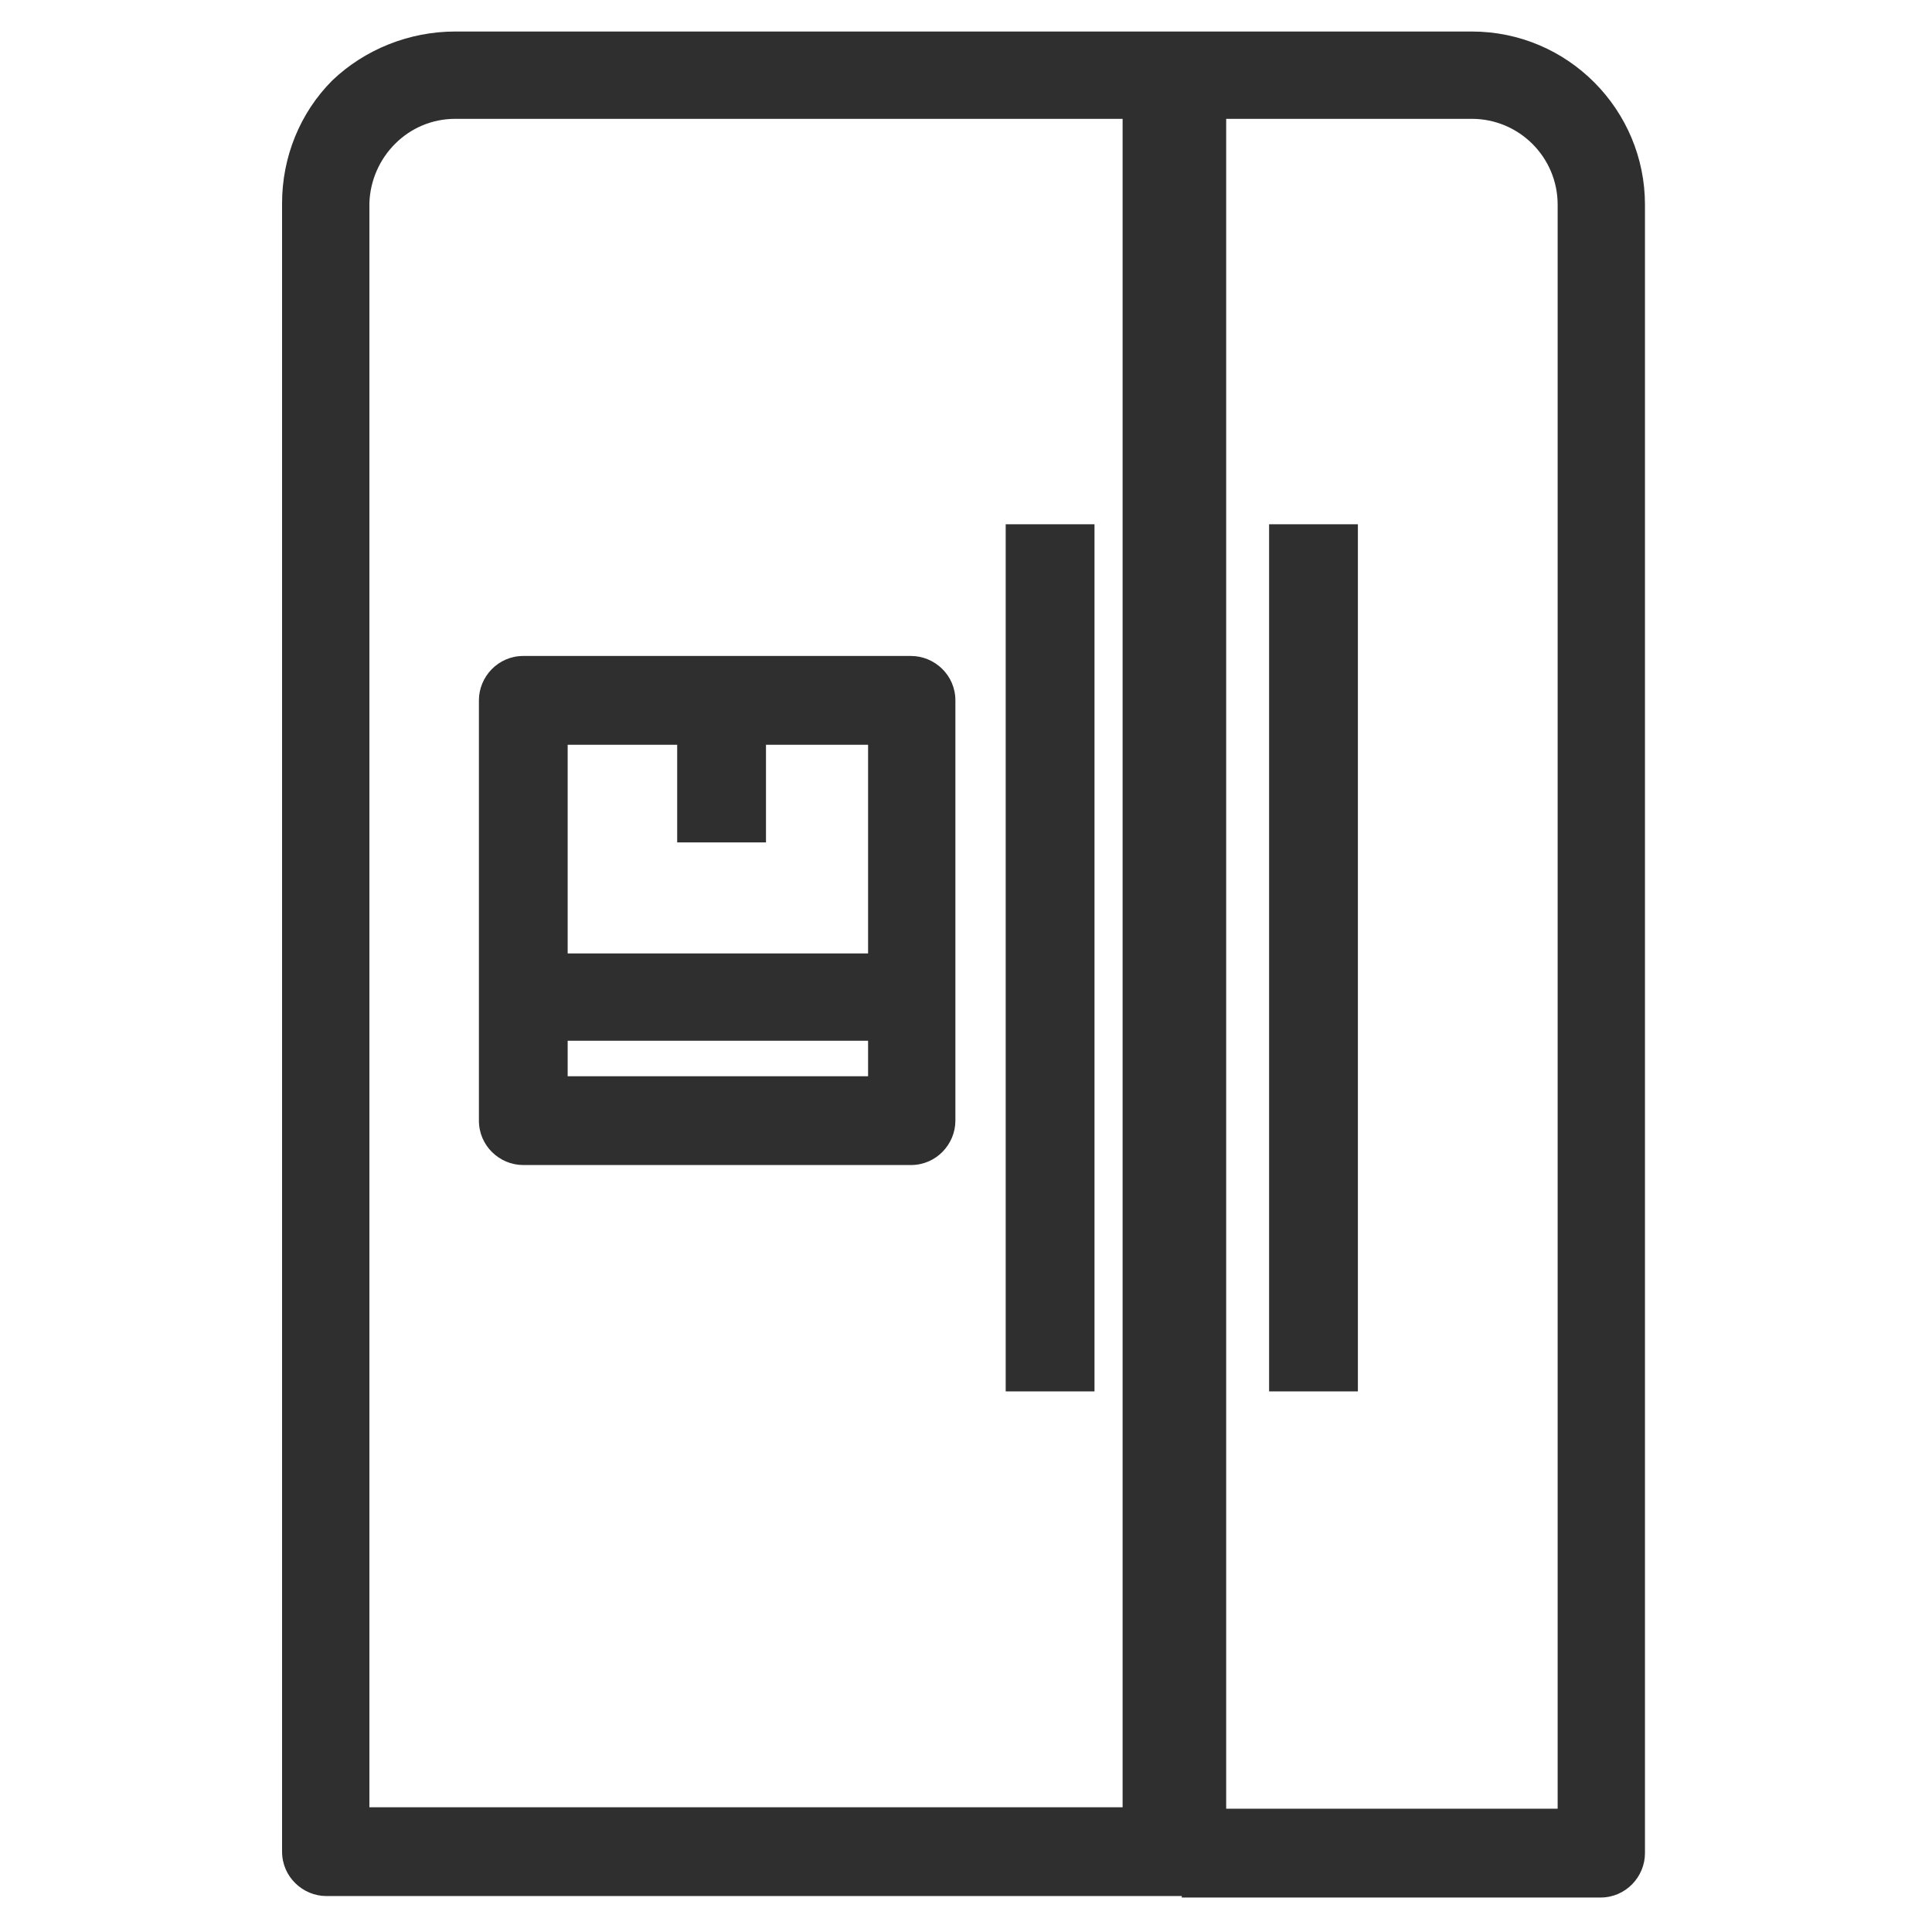 <svg width="51" height="51" viewBox="0 0 51 51" fill="none" xmlns="http://www.w3.org/2000/svg">
<g clip-path="url(#clip0_62_41)">
<path d="M31.196 50.051H8.618C7.993 50.051 7.446 49.543 7.446 48.879V5.363C7.446 4.152 7.915 2.98 8.774 2.121C9.634 1.301 10.806 0.832 12.017 0.832H38.852C41.392 0.832 43.423 2.902 43.423 5.402V48.918C43.423 49.543 42.915 50.09 42.251 50.09H31.196V50.051ZM41.118 47.746V5.402C41.118 4.152 40.102 3.137 38.852 3.137H32.368V47.746H41.118ZM29.634 47.746V3.137H12.017C10.767 3.137 9.79 4.152 9.751 5.363V47.707H29.634V47.746ZM33.501 36.73V13.84H35.845V36.73H33.501ZM26.548 36.73V13.84H28.892V36.73H26.548ZM13.813 30.754C13.188 30.754 12.642 30.246 12.642 29.582V18.488C12.642 17.863 13.149 17.316 13.813 17.316H24.048C24.673 17.316 25.22 17.824 25.22 18.488V29.582C25.22 30.207 24.712 30.754 24.048 30.754H13.813ZM22.915 28.41V27.473H14.985V28.41H22.915ZM22.915 25.129V19.66H20.22V22.238H17.876V19.66H14.985V25.168H22.915V25.129Z" fill="#2F2F2F"/>
</g>
<defs>
<clipPath id="clip0_62_41">
<rect width="50" height="50" fill="white" transform="translate(0.454 0.441)"/>
</clipPath>
</defs>
</svg>

